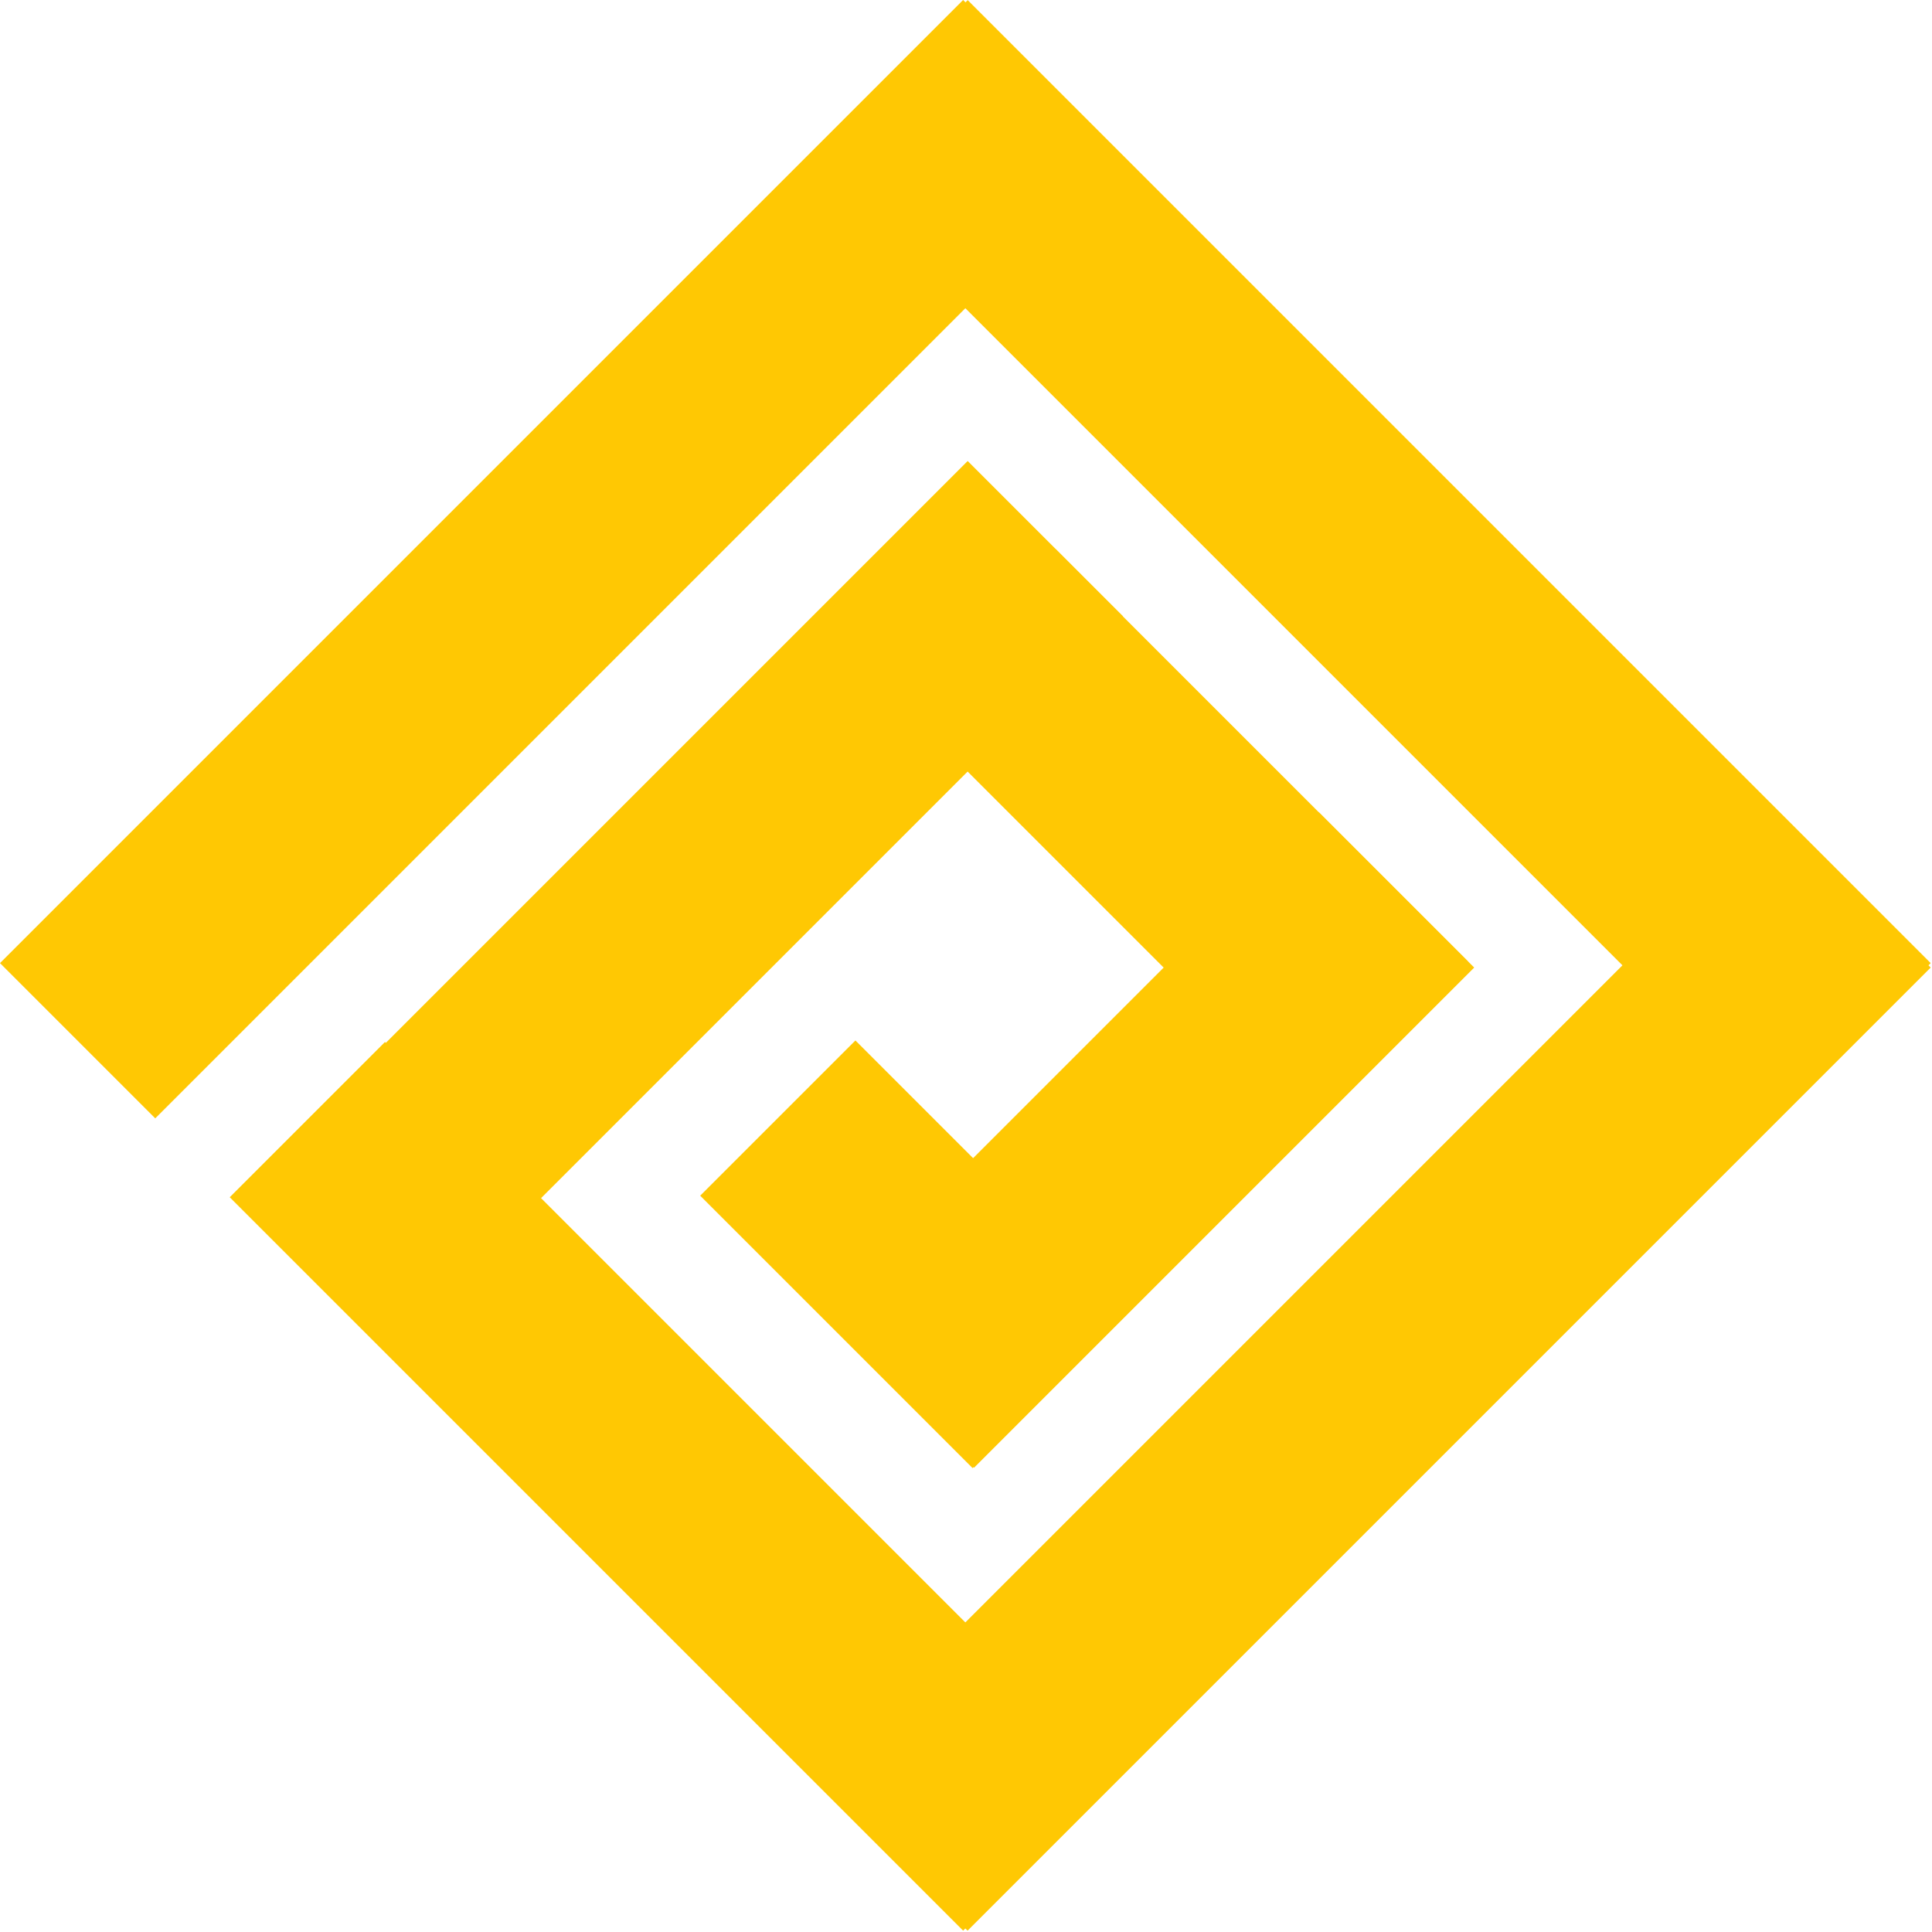 <svg width="176" height="176" viewBox="0 0 176 176" fill="none" xmlns="http://www.w3.org/2000/svg">
<rect y="87.737" width="124.079" height="20" transform="rotate(-45 0 87.737)" fill="#FFC803"/>
<rect x="24" y="106.149" width="90.725" height="20" transform="rotate(-45 24 106.149)" fill="#FFC803"/>
<rect x="74.592" y="119.561" width="64.433" height="20" transform="rotate(-45 74.592 119.561)" fill="#FFC803"/>
<rect x="74" y="161.737" width="124.079" height="20" transform="rotate(-45 74 161.737)" fill="#FFC803"/>
<rect width="124.079" height="20" transform="matrix(-0.707 -0.707 -0.707 0.707 175.88 87.737)" fill="#FFC803"/>
<rect width="94.501" height="20" transform="matrix(-0.707 -0.707 -0.707 0.707 101.88 161.737)" fill="#FFC803"/>
<rect width="53.168" height="20" transform="matrix(-0.707 -0.707 -0.707 0.707 133.738 87.596)" fill="#FFC803"/>
<rect width="35.095" height="20" transform="matrix(-0.707 -0.707 -0.707 0.707 102.738 119.596)" fill="#FFC803"/>
</svg>
